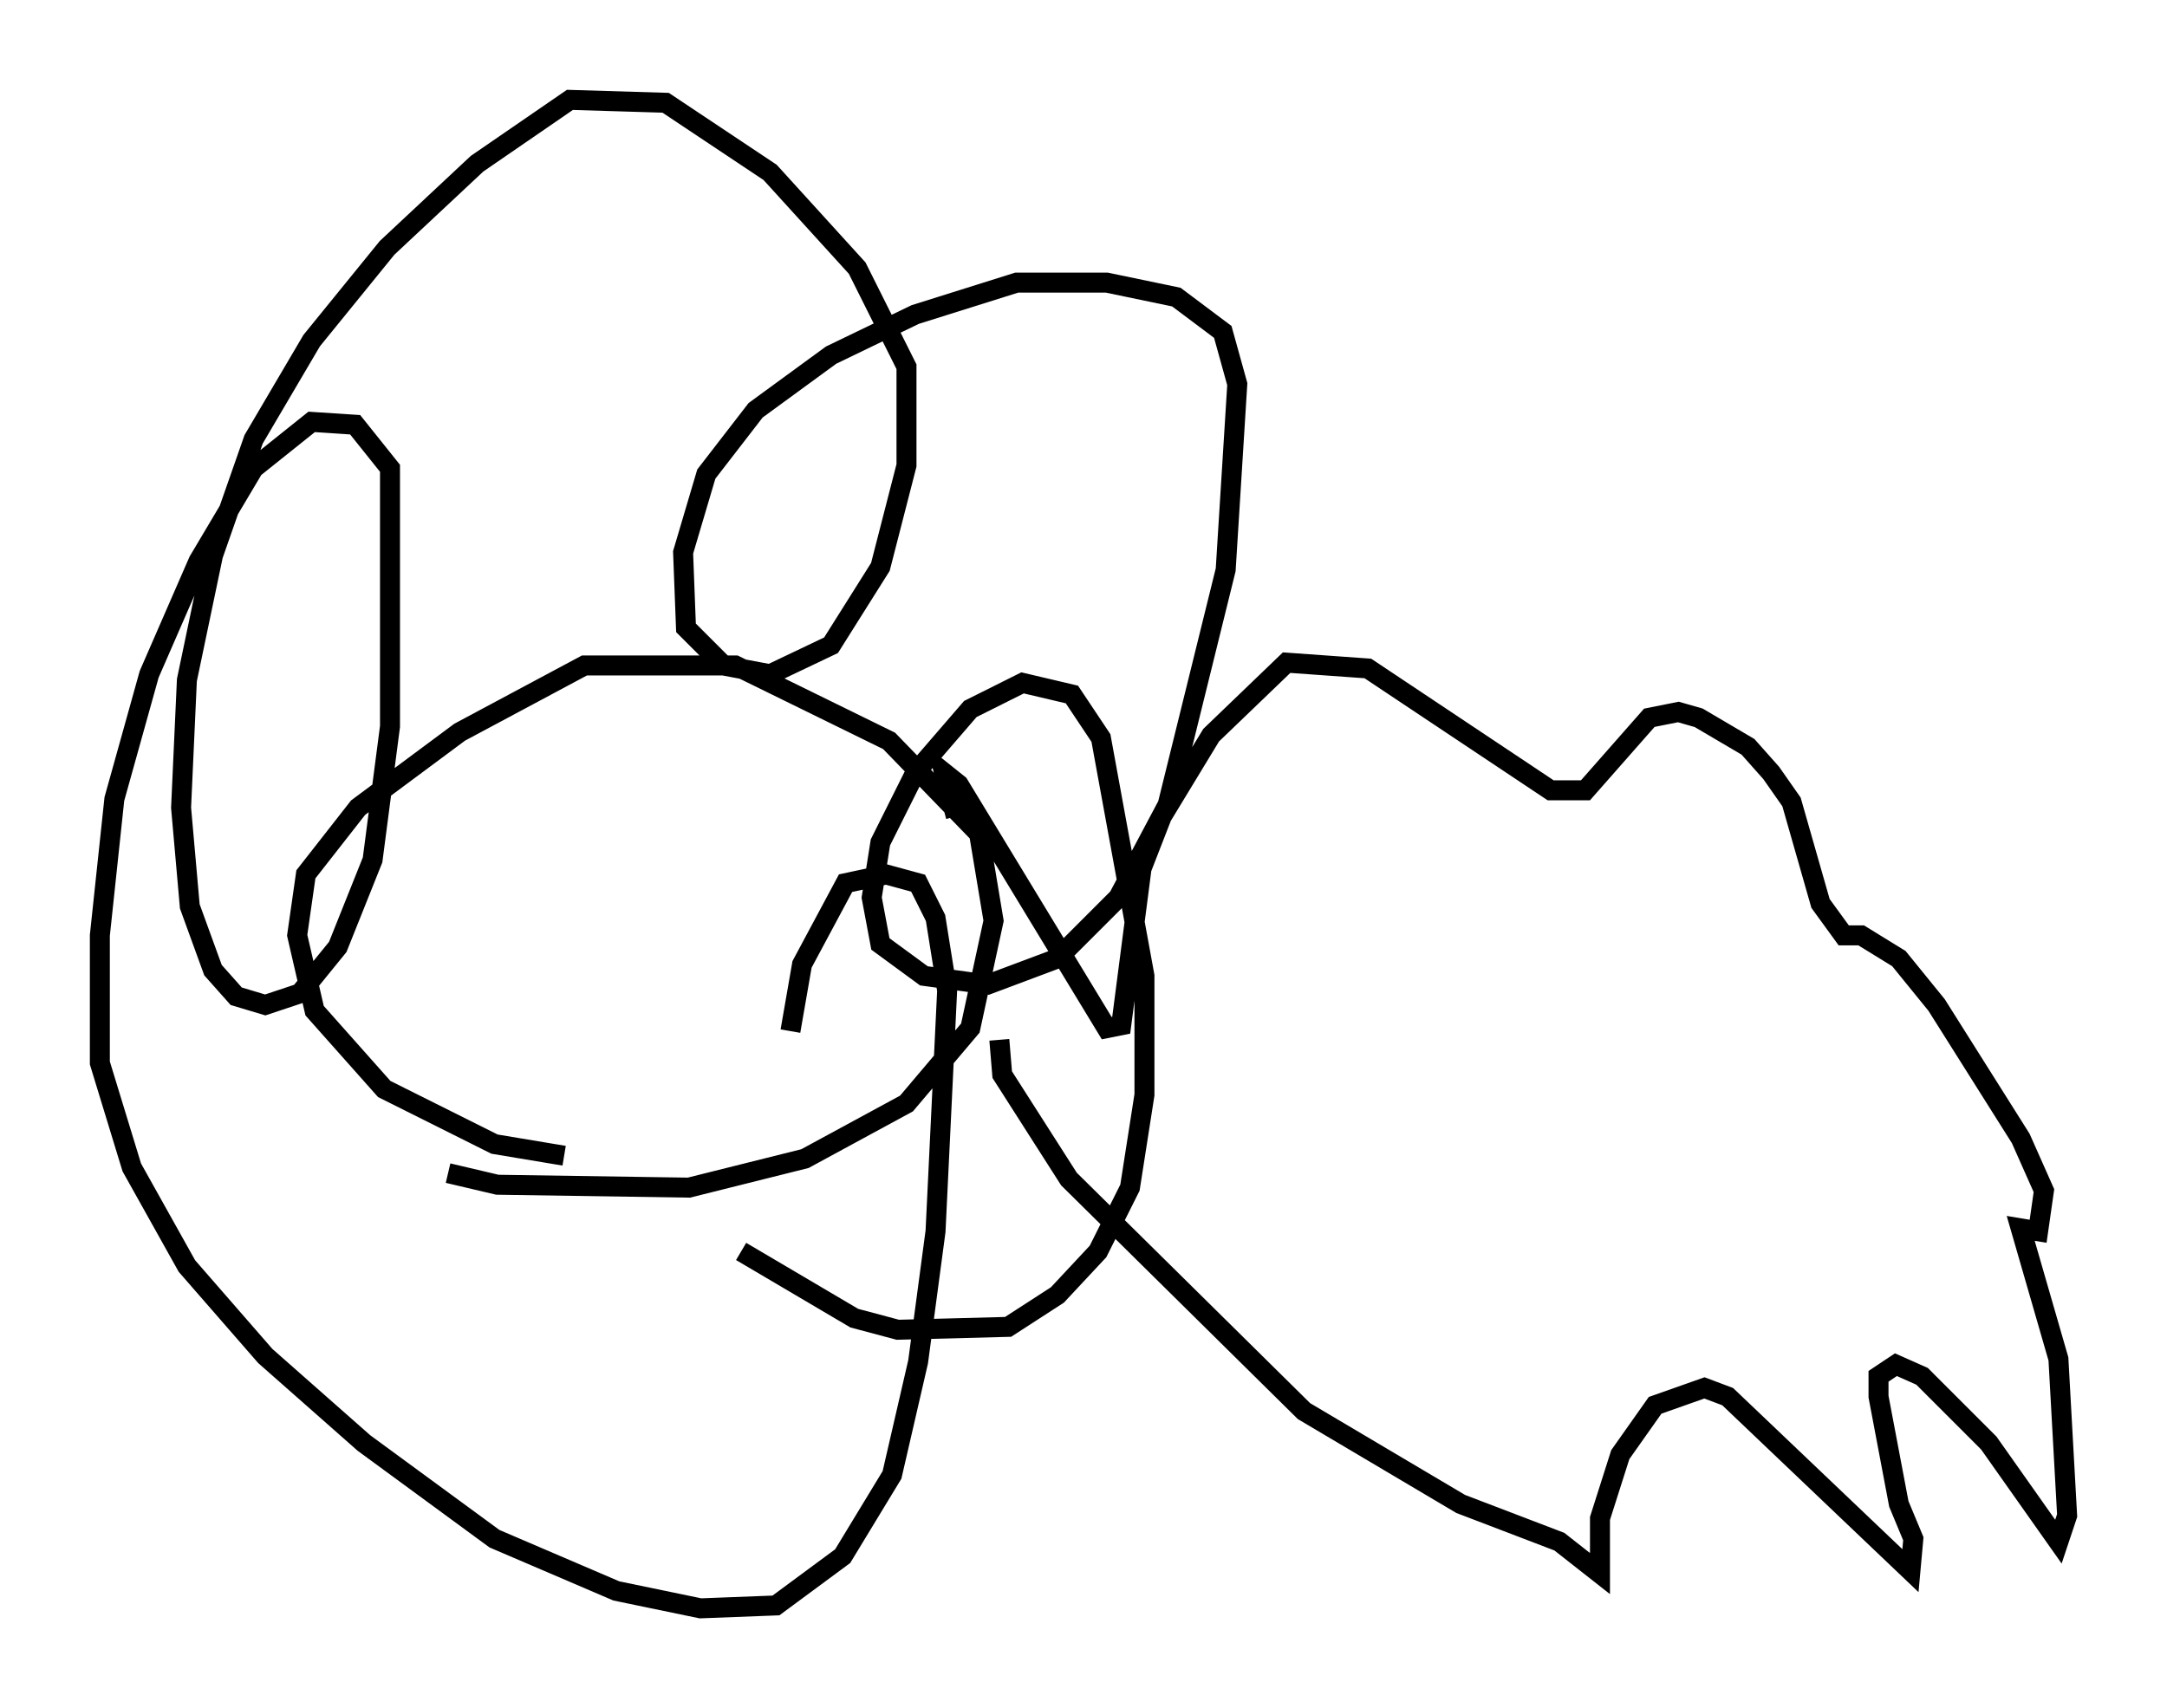 <?xml version="1.0" encoding="utf-8" ?>
<svg baseProfile="full" height="85.531" version="1.1" width="108.48" xmlns="http://www.w3.org/2000/svg" xmlns:ev="http://www.w3.org/2001/xml-events" xmlns:xlink="http://www.w3.org/1999/xlink"><defs /><rect fill="white" height="85.531" width="108.48" x="0" y="0" /><path d="M20.542, 57 m1.888, 1.743 l2.469, 0.581 9.587, 0.145 l5.81, -1.453 5.084, -2.76 l3.196, -3.777 1.162, -5.374 l-0.726, -4.358 -4.503, -4.648 l-7.698, -3.777 -7.553, 0.0 l-6.246, 3.341 -5.084, 3.777 l-2.615, 3.341 -0.436, 3.05 l0.872, 3.777 3.486, 3.922 l5.52, 2.76 3.486, 0.581 m8.86, 4.793 l5.665, 3.341 2.179, 0.581 l5.52, -0.145 2.469, -1.598 l2.034, -2.179 1.598, -3.196 l0.726, -4.648 0.0, -5.955 l-2.179, -11.911 -1.453, -2.179 l-2.469, -0.581 -2.615, 1.307 l-2.76, 3.196 -1.743, 3.486 l-0.436, 2.76 0.436, 2.324 l2.179, 1.598 3.196, 0.436 l3.486, -1.307 3.05, -3.05 l2.469, -4.648 2.905, -11.765 l0.581, -9.296 -0.726, -2.615 l-2.324, -1.743 -3.486, -0.726 l-4.503, 0.0 -5.084, 1.598 l-4.212, 2.034 -3.777, 2.76 l-2.469, 3.196 -1.162, 3.922 l0.145, 3.777 1.888, 1.888 l2.324, 0.436 3.05, -1.453 l2.469, -3.922 1.307, -5.084 l0.0, -4.939 -2.469, -4.939 l-4.358, -4.793 -5.229, -3.486 l-4.793, -0.145 -4.648, 3.196 l-4.503, 4.212 -3.777, 4.648 l-2.905, 4.939 -2.034, 5.81 l-1.307, 6.246 -0.291, 6.391 l0.436, 4.939 1.162, 3.196 l1.162, 1.307 1.453, 0.436 l1.743, -0.581 1.888, -2.324 l1.743, -4.358 0.872, -6.682 l0.0, -12.927 -1.743, -2.179 l-2.179, -0.145 -2.905, 2.324 l-2.76, 4.648 -2.469, 5.665 l-1.743, 6.246 -0.726, 6.827 l0.0, 6.391 1.598, 5.229 l2.76, 4.939 3.922, 4.503 l4.939, 4.358 6.536, 4.793 l6.101, 2.615 4.212, 0.872 l3.777, -0.145 3.341, -2.469 l2.469, -4.067 1.307, -5.665 l0.872, -6.536 0.581, -12.056 l-0.581, -3.631 -0.872, -1.743 l-1.598, -0.436 -2.034, 0.436 l-2.179, 4.067 -0.581, 3.341 m10.458, 0.436 l0.145, 1.743 3.341, 5.229 l11.765, 11.62 7.844, 4.648 l4.939, 1.888 2.034, 1.598 l0.0, -2.76 1.017, -3.196 l1.743, -2.469 2.469, -0.872 l1.162, 0.436 9.151, 8.715 l0.145, -1.598 -0.726, -1.743 l-1.017, -5.374 0.0, -1.017 l0.872, -0.581 1.307, 0.581 l3.341, 3.341 3.486, 4.939 l0.436, -1.307 -0.436, -7.844 l-1.888, -6.536 0.872, 0.145 l0.291, -2.034 -1.162, -2.615 l-4.212, -6.682 -1.888, -2.324 l-1.888, -1.162 -0.872, 0.0 l-1.162, -1.598 -1.453, -5.084 l-1.017, -1.453 -1.162, -1.307 l-2.469, -1.453 -1.017, -0.291 l-1.453, 0.291 -3.196, 3.631 l-1.743, 0.0 -9.151, -6.101 l-4.067, -0.291 -3.777, 3.631 l-2.469, 4.067 -1.017, 2.615 l-1.017, 7.844 -0.726, 0.145 l-7.408, -12.201 -0.726, -0.581 l0.581, 2.179 " fill="none" stroke="black" stroke-width="1" /></svg>